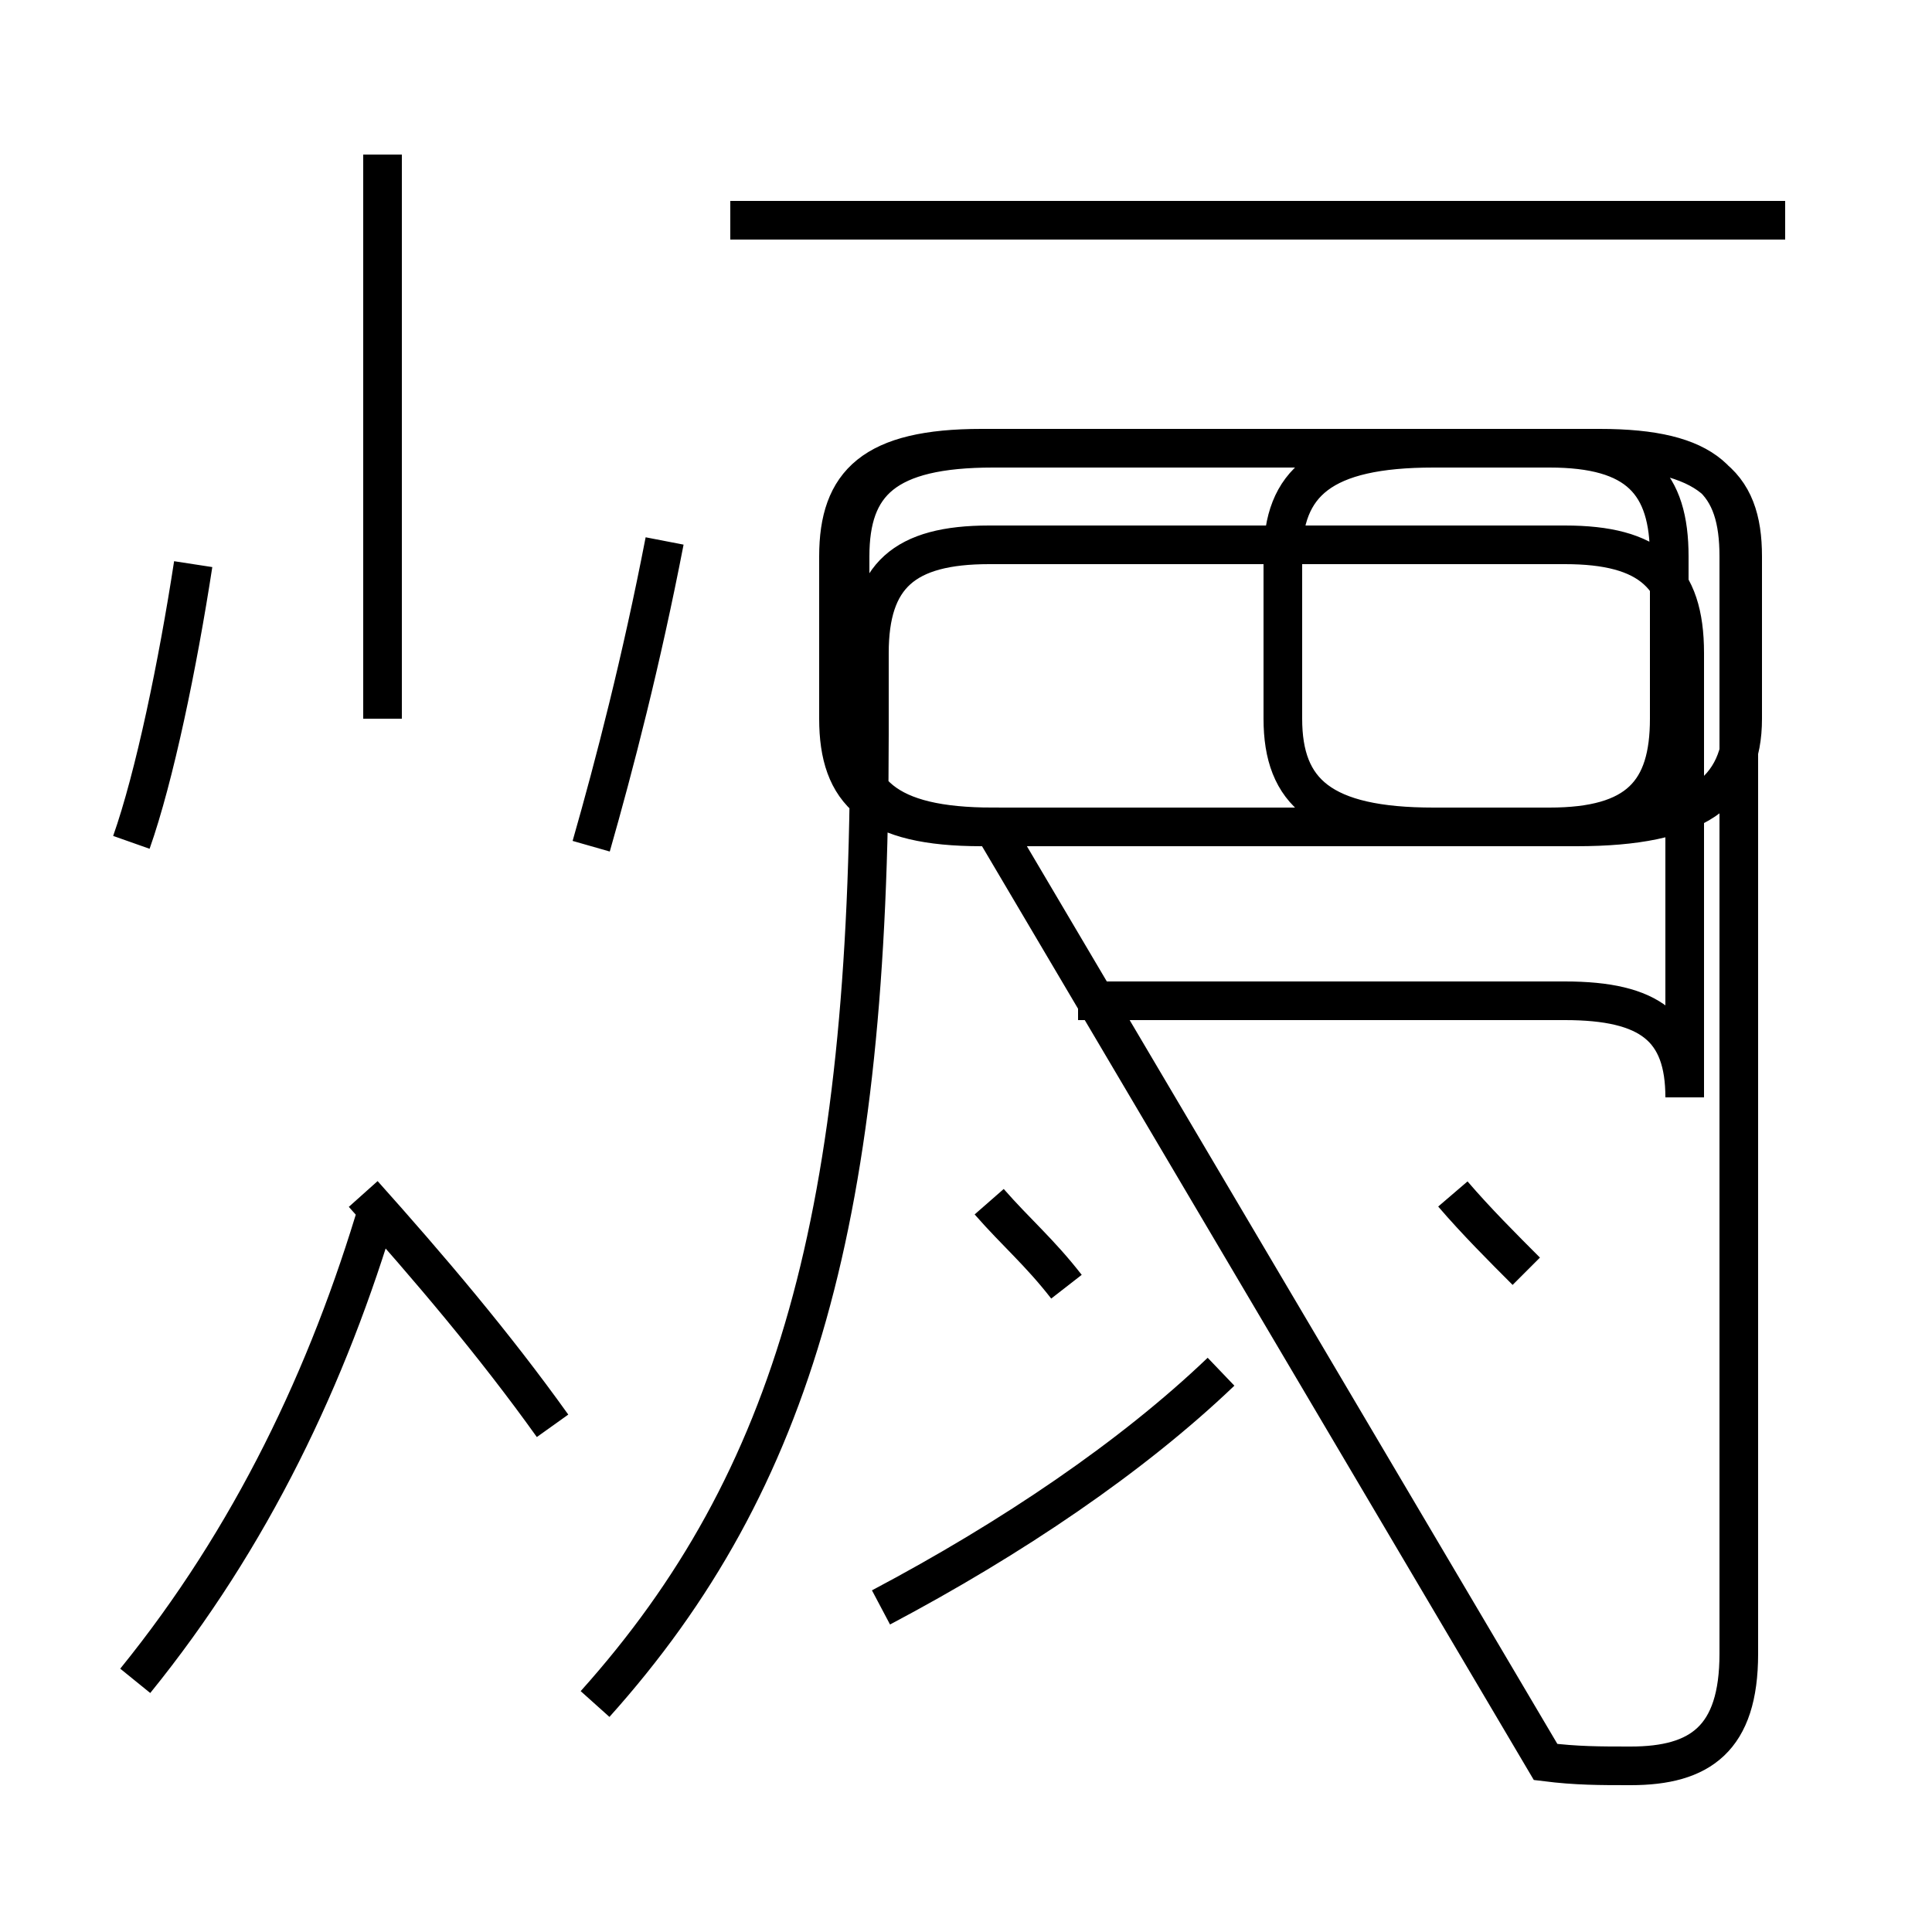 <?xml version='1.0' encoding='utf8'?>
<svg viewBox="0.0 -44.0 50.0 50.0" version="1.1" xmlns="http://www.w3.org/2000/svg">
<rect x="0.0" y="-44.0" width="50.0" height="50.0" fill="#808080" stroke="none"/>
<rect x="-1000" y="-1000" width="2000" height="2000" stroke="white" fill="white"/>
<g style="fill:none; stroke:#000000;  stroke-width:1">
<path d="M 3.4 22.2 C 4.0 23.9 4.6 26.8 5.0 29.4 M 3.5 0.5 C 6.5 4.2 8.5 8.4 9.8 12.8 M 14.3 7.1 C 12.8 9.2 11.1 11.2 9.4 13.1 M 15.3 22.1 C 15.9 24.2 16.6 26.9 17.2 30.0 M 9.9 25.4 L 9.9 40.0 M 27.6 10.7 C 26.9 11.6 26.3 12.1 25.6 12.9 M 22.8 2.4 C 26.2 4.2 29.3 6.3 31.6 8.5 M 27.9 18.1 L 40.5 18.1 C 42.7 18.1 43.6 17.4 43.6 15.6 L 43.6 27.1 C 43.6 29.1 42.7 29.9 40.5 29.9 L 25.6 29.9 C 23.4 29.9 22.5 29.1 22.5 27.1 L 22.5 25.0 C 22.5 12.6 20.6 5.7 15.4 -0.1 M 39.5 11.1 C 38.9 11.7 38.2 12.4 37.6 13.1 M 40.0 -1.6 C 40.8 -1.7 41.4 -1.7 42.2 -1.7 C 44.0 -1.7 45.0 -1.0 45.0 1.2 L 45.0 29.6 C 45.0 31.5 44.2 32.4 41.4 32.4 L 25.4 32.4 C 22.6 32.4 21.7 31.5 21.7 29.6 L 21.7 25.4 C 21.7 23.5 22.6 22.6 25.4 22.6 L 40.1 22.6 C 42.4 22.6 43.2 23.5 43.2 25.4 L 43.2 29.6 C 43.2 31.5 42.4 32.4 40.1 32.4 L 37.1 32.4 C 34.2 32.4 33.2 31.5 33.2 29.6 L 33.2 25.4 C 33.2 23.5 34.2 22.6 37.1 22.6 L 40.8 22.6 C 43.9 22.6 45.1 23.5 45.1 25.4 L 45.1 29.6 C 45.1 31.5 44.2 32.4 40.8 32.4 L 25.7 32.4 C 22.9 32.4 22.0 31.5 22.0 29.6 L 22.0 25.4 C 22.0 23.5 22.9 22.6 25.7 22.6 Z M 46.2 38.3 L 18.9 38.3 " transform="scale(1, -1)" />
</g>
</svg>